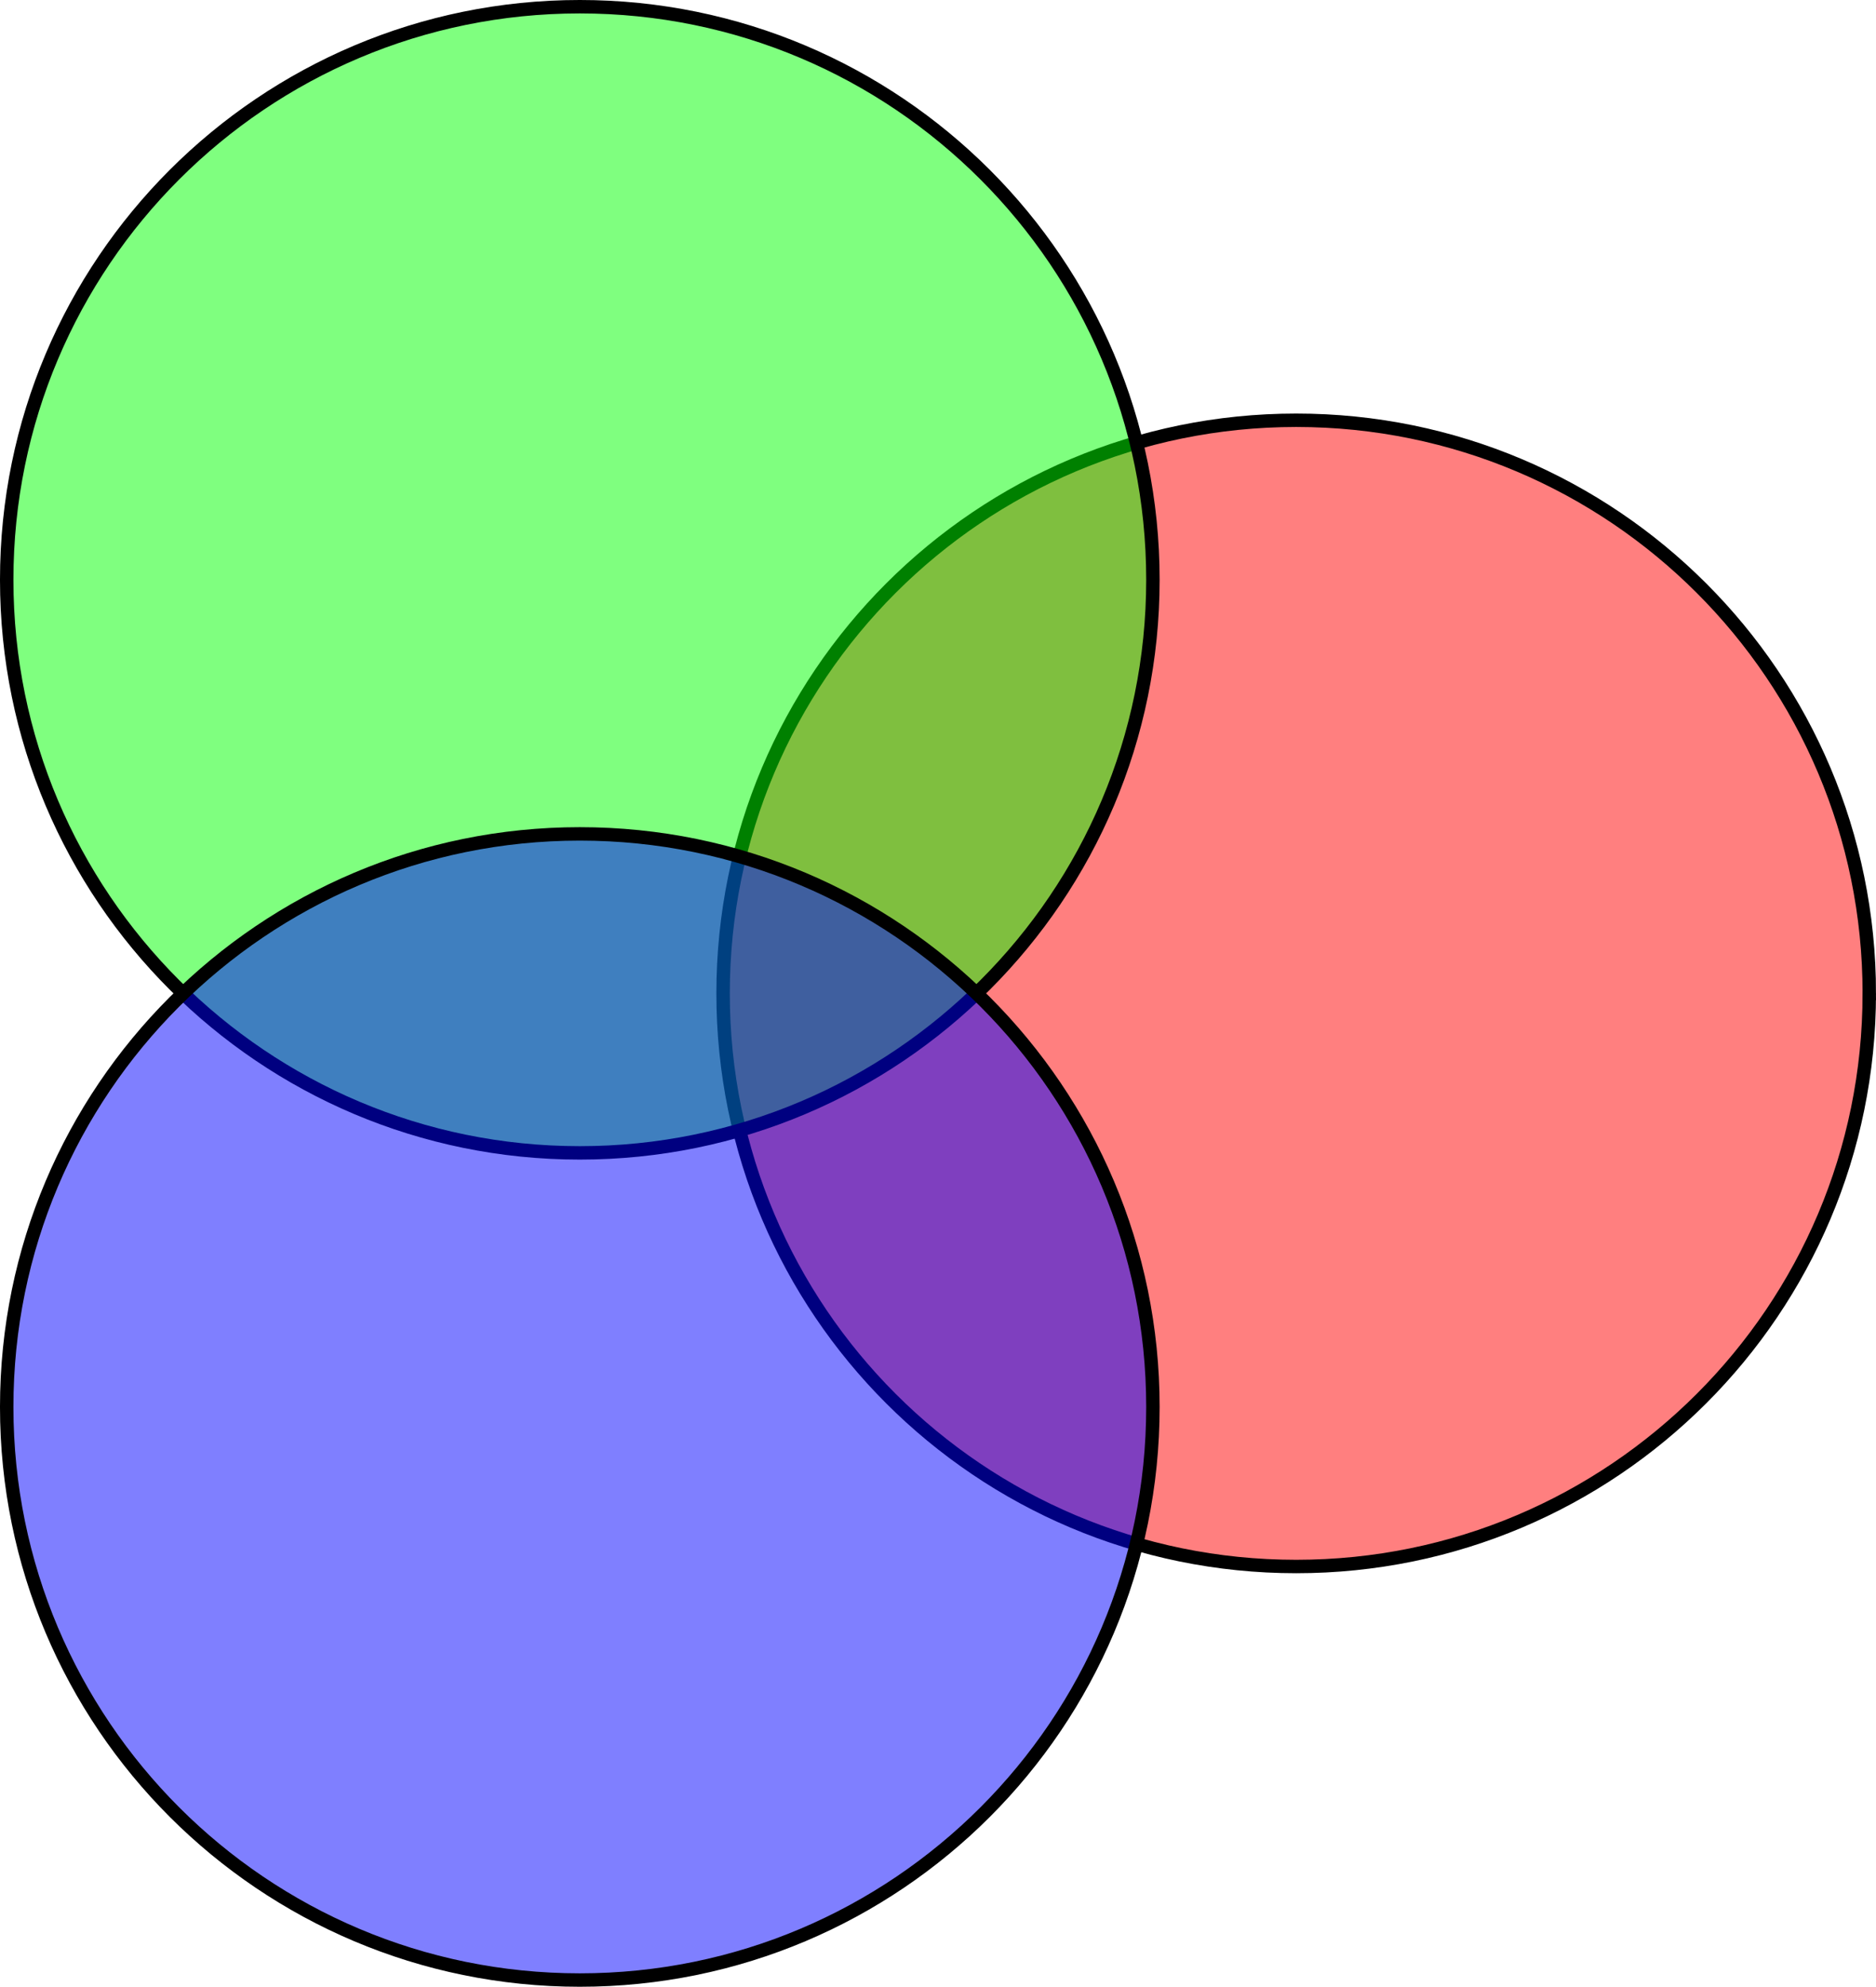 <svg xmlns="http://www.w3.org/2000/svg" width="148.464" height="157.235" viewBox="-72 -72 111.348 117.926"><path fill="red" fill-opacity=".5" d="M38.95-13.035c0-18.79-15.227-34.02-34.016-34.02-18.786 0-34.016 15.23-34.016 34.02 0 18.785 15.23 34.016 34.016 34.016 18.789 0 34.015-15.231 34.015-34.016"/><path fill="none" stroke="#000" stroke-miterlimit="10" stroke-width=".797" d="M38.95-13.035c0-18.79-15.227-34.02-34.016-34.02-18.786 0-34.016 15.23-34.016 34.02 0 18.785 15.23 34.016 34.016 34.016 18.789 0 34.015-15.231 34.015-34.016Z"/><path fill="#0f0" fill-opacity=".5" d="M-3.57-37.586c0-18.785-15.23-34.016-34.016-34.016s-34.016 15.23-34.016 34.016S-56.372-3.57-37.586-3.57-3.57-18.8-3.57-37.586"/><path fill="none" stroke="#000" stroke-miterlimit="10" stroke-width=".797" d="M-3.57-37.586c0-18.785-15.23-34.016-34.016-34.016s-34.016 15.23-34.016 34.016S-56.372-3.57-37.586-3.57-3.57-18.8-3.57-37.586Z"/><path fill="#00f" fill-opacity=".5" d="M-3.57 11.512c0-18.785-15.23-34.016-34.016-34.016s-34.016 15.23-34.016 34.016c0 18.789 15.23 34.015 34.016 34.015S-3.57 30.301-3.57 11.512"/><path fill="none" stroke="#000" stroke-miterlimit="10" stroke-width=".797" d="M-3.57 11.512c0-18.785-15.23-34.016-34.016-34.016s-34.016 15.23-34.016 34.016c0 18.789 15.23 34.015 34.016 34.015S-3.57 30.301-3.57 11.512Z"/></svg>
